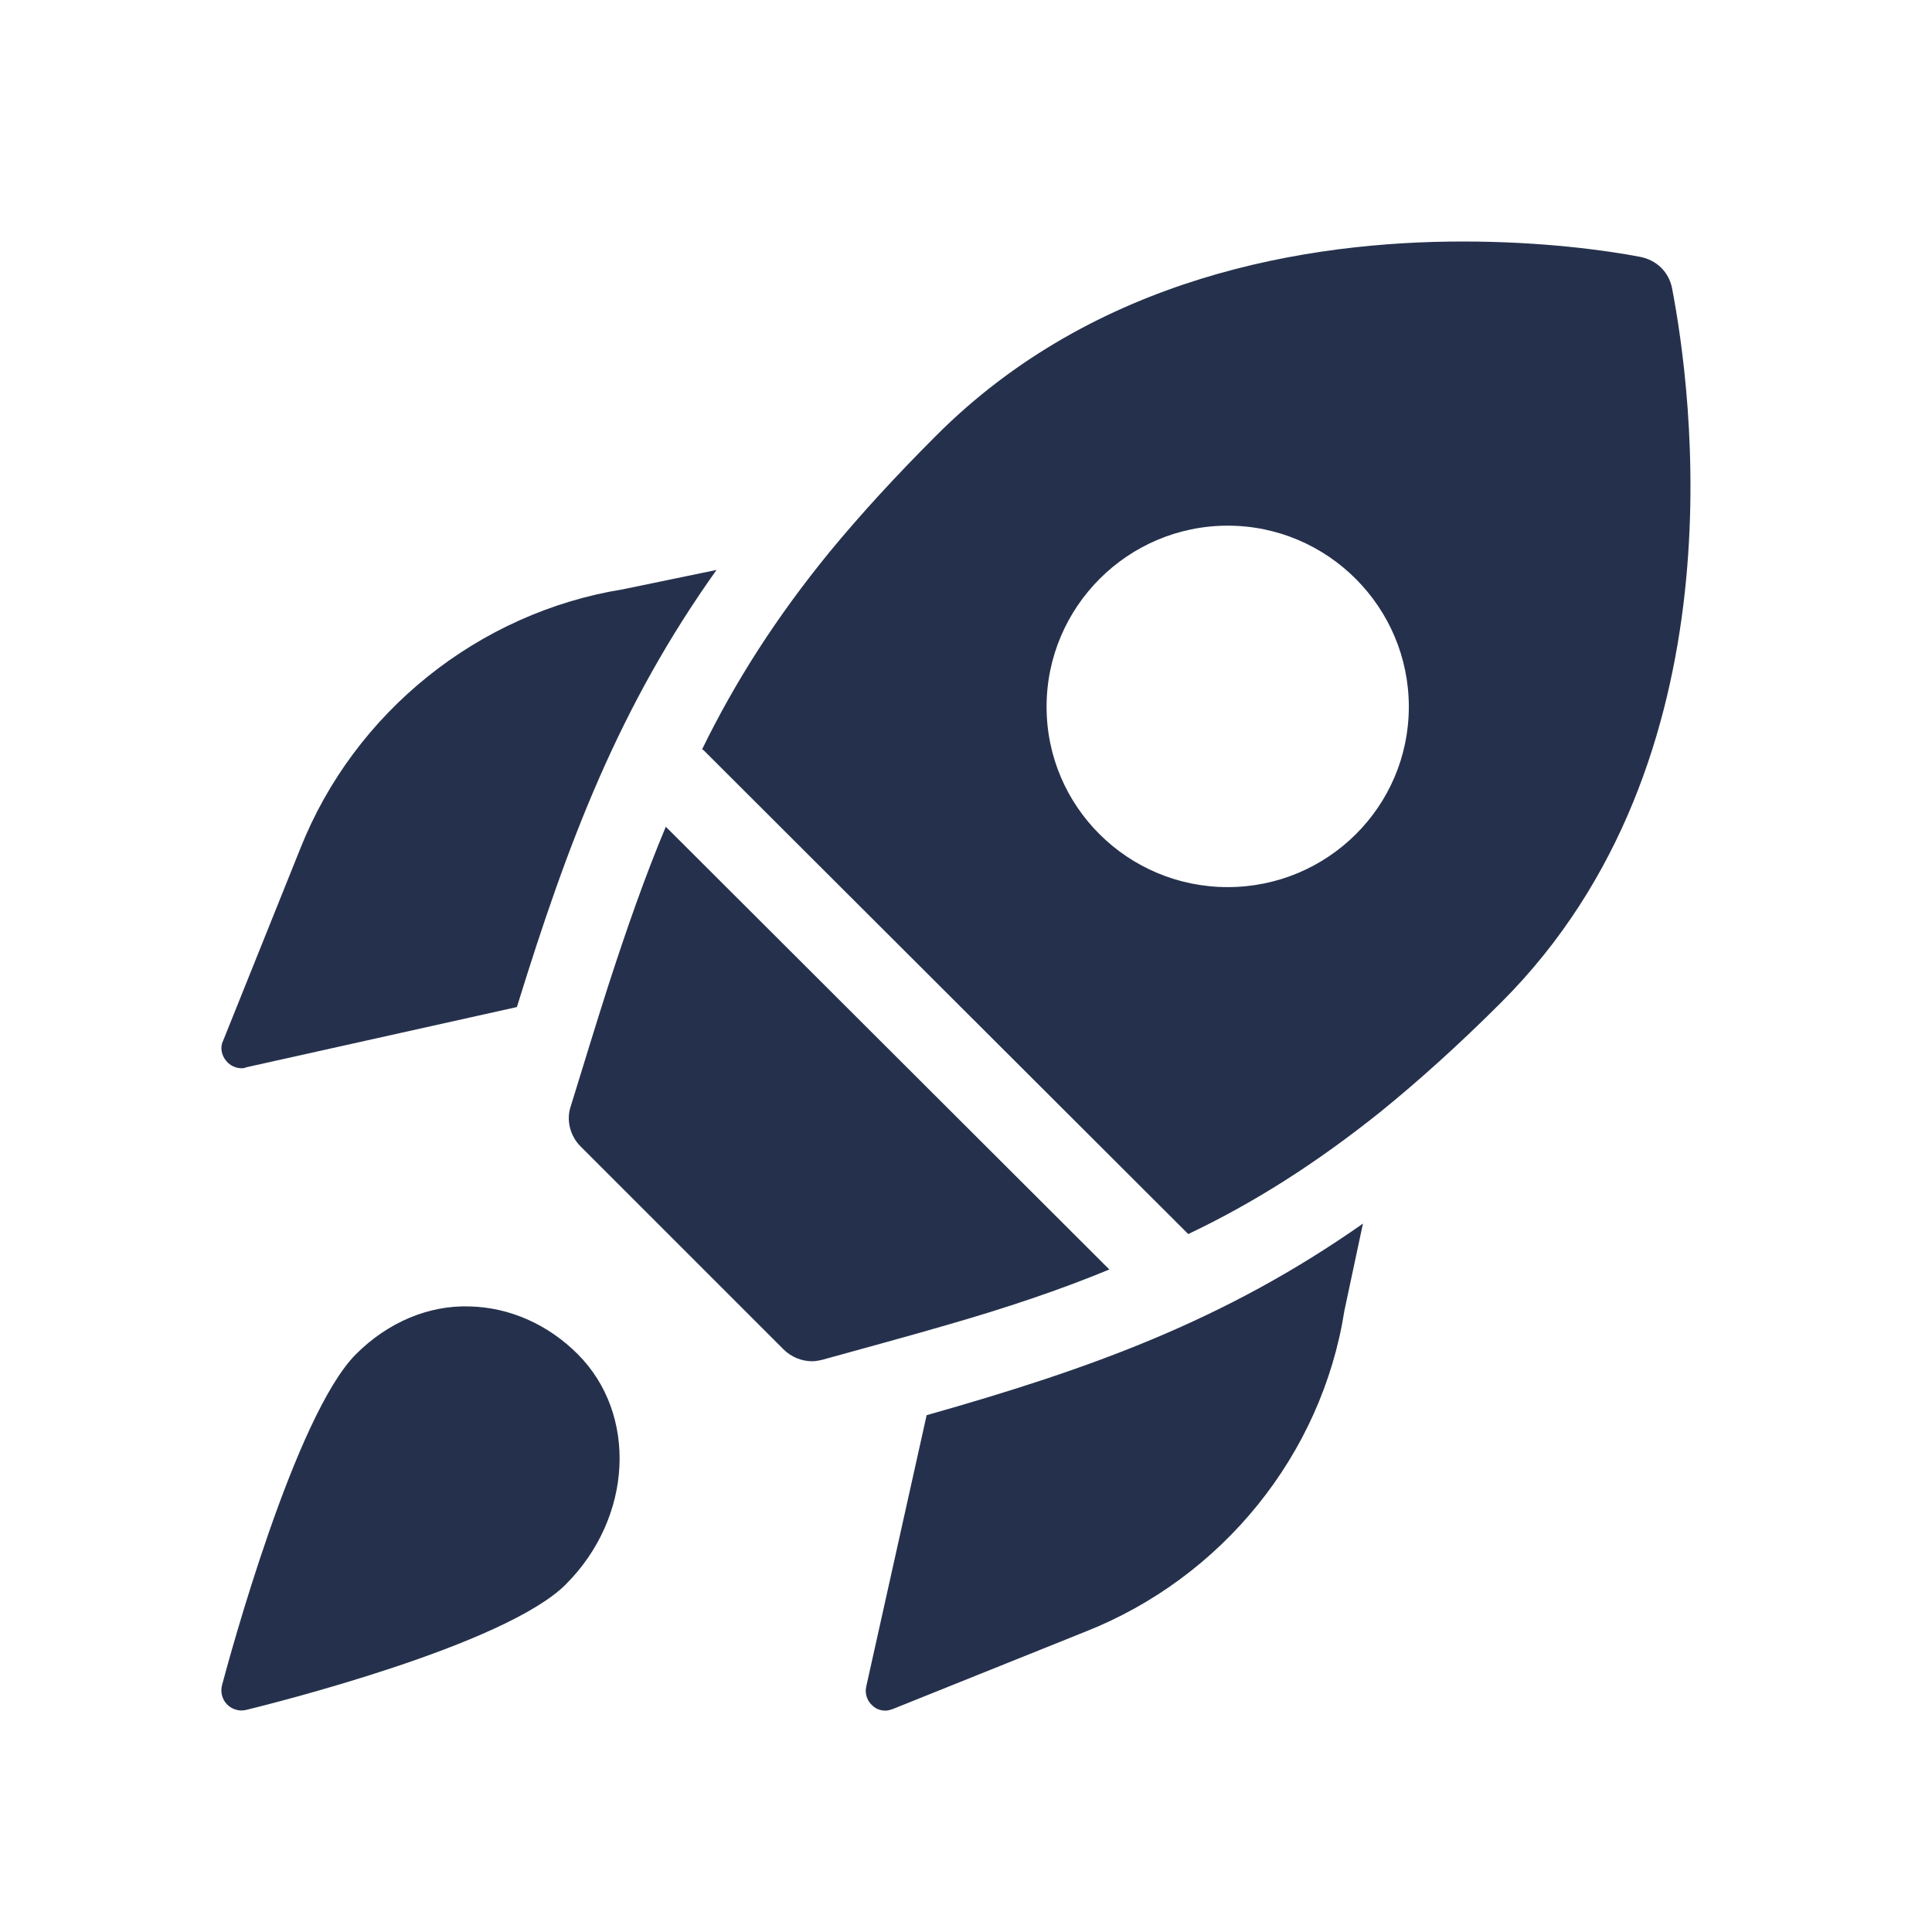 <?xml version="1.0" encoding="UTF-8"?>
<svg id="Layer_6" data-name="Layer 6" xmlns="http://www.w3.org/2000/svg" viewBox="0 0 24 24">
  <defs>
    <style>
      .cls-1 {
        fill: #25314c;
      }
    </style>
  </defs>
  <path id="rocket-launch" class="cls-1" d="m7.031,19.68c-.759.76-3.645,1.481-3.972,1.561-.02.005-.04.007-.059.007-.066,0-.131-.026-.179-.075-.062-.063-.085-.154-.063-.239.091-.341.907-3.355,1.665-4.113.395-.394.902-.61,1.413-.592.494.012.97.222,1.34.592.748.748.683,2.031-.146,2.859Zm.71-12.36c-1.8.29-3.34,1.53-4.01,3.22l-.96,2.39c-.04.08-.02.18.04.25.05.06.12.09.19.09.02,0,.04,0,.05-.01l3.37-.75c.64-2.07,1.27-3.73,2.48-5.43l-1.16.24Zm3.77,10.26c2.05-.58,3.71-1.18,5.42-2.38l-.23,1.08c-.28,1.79-1.52,3.32-3.22,3.99l-2.39.96c-.03.01-.06.02-.09.02-.06,0-.12-.02-.16-.06-.07-.06-.1-.15-.08-.24l.75-3.37Zm-3.24-7.31l5.51,5.5c-.63.26-1.29.48-2.02.69-.48.14-1,.28-1.54.43-.04.01-.09.02-.13.02-.13,0-.26-.05-.36-.15l-2.52-2.52c-.13-.13-.18-.33-.12-.5.16-.52.31-1.01.46-1.48.23-.71.46-1.37.72-1.99Zm12.5-6.69c-.04-.2-.19-.35-.4-.39-.42-.08-1.21-.19-2.2-.19-1.92,0-4.57.43-6.55,2.42-.5.5-.93.97-1.31,1.43-.67.82-1.18,1.62-1.59,2.46q.01,0,.02.01l6,5.99.02.02c.82-.39,1.59-.88,2.39-1.52.48-.39.98-.84,1.5-1.36,3.01-3.01,2.36-7.62,2.12-8.87Zm-5.52,7.44c-1.24,0-2.25-1-2.25-2.24s1.01-2.25,2.25-2.25,2.25,1.01,2.25,2.25-1.01,2.24-2.25,2.24Z"/>
</svg>